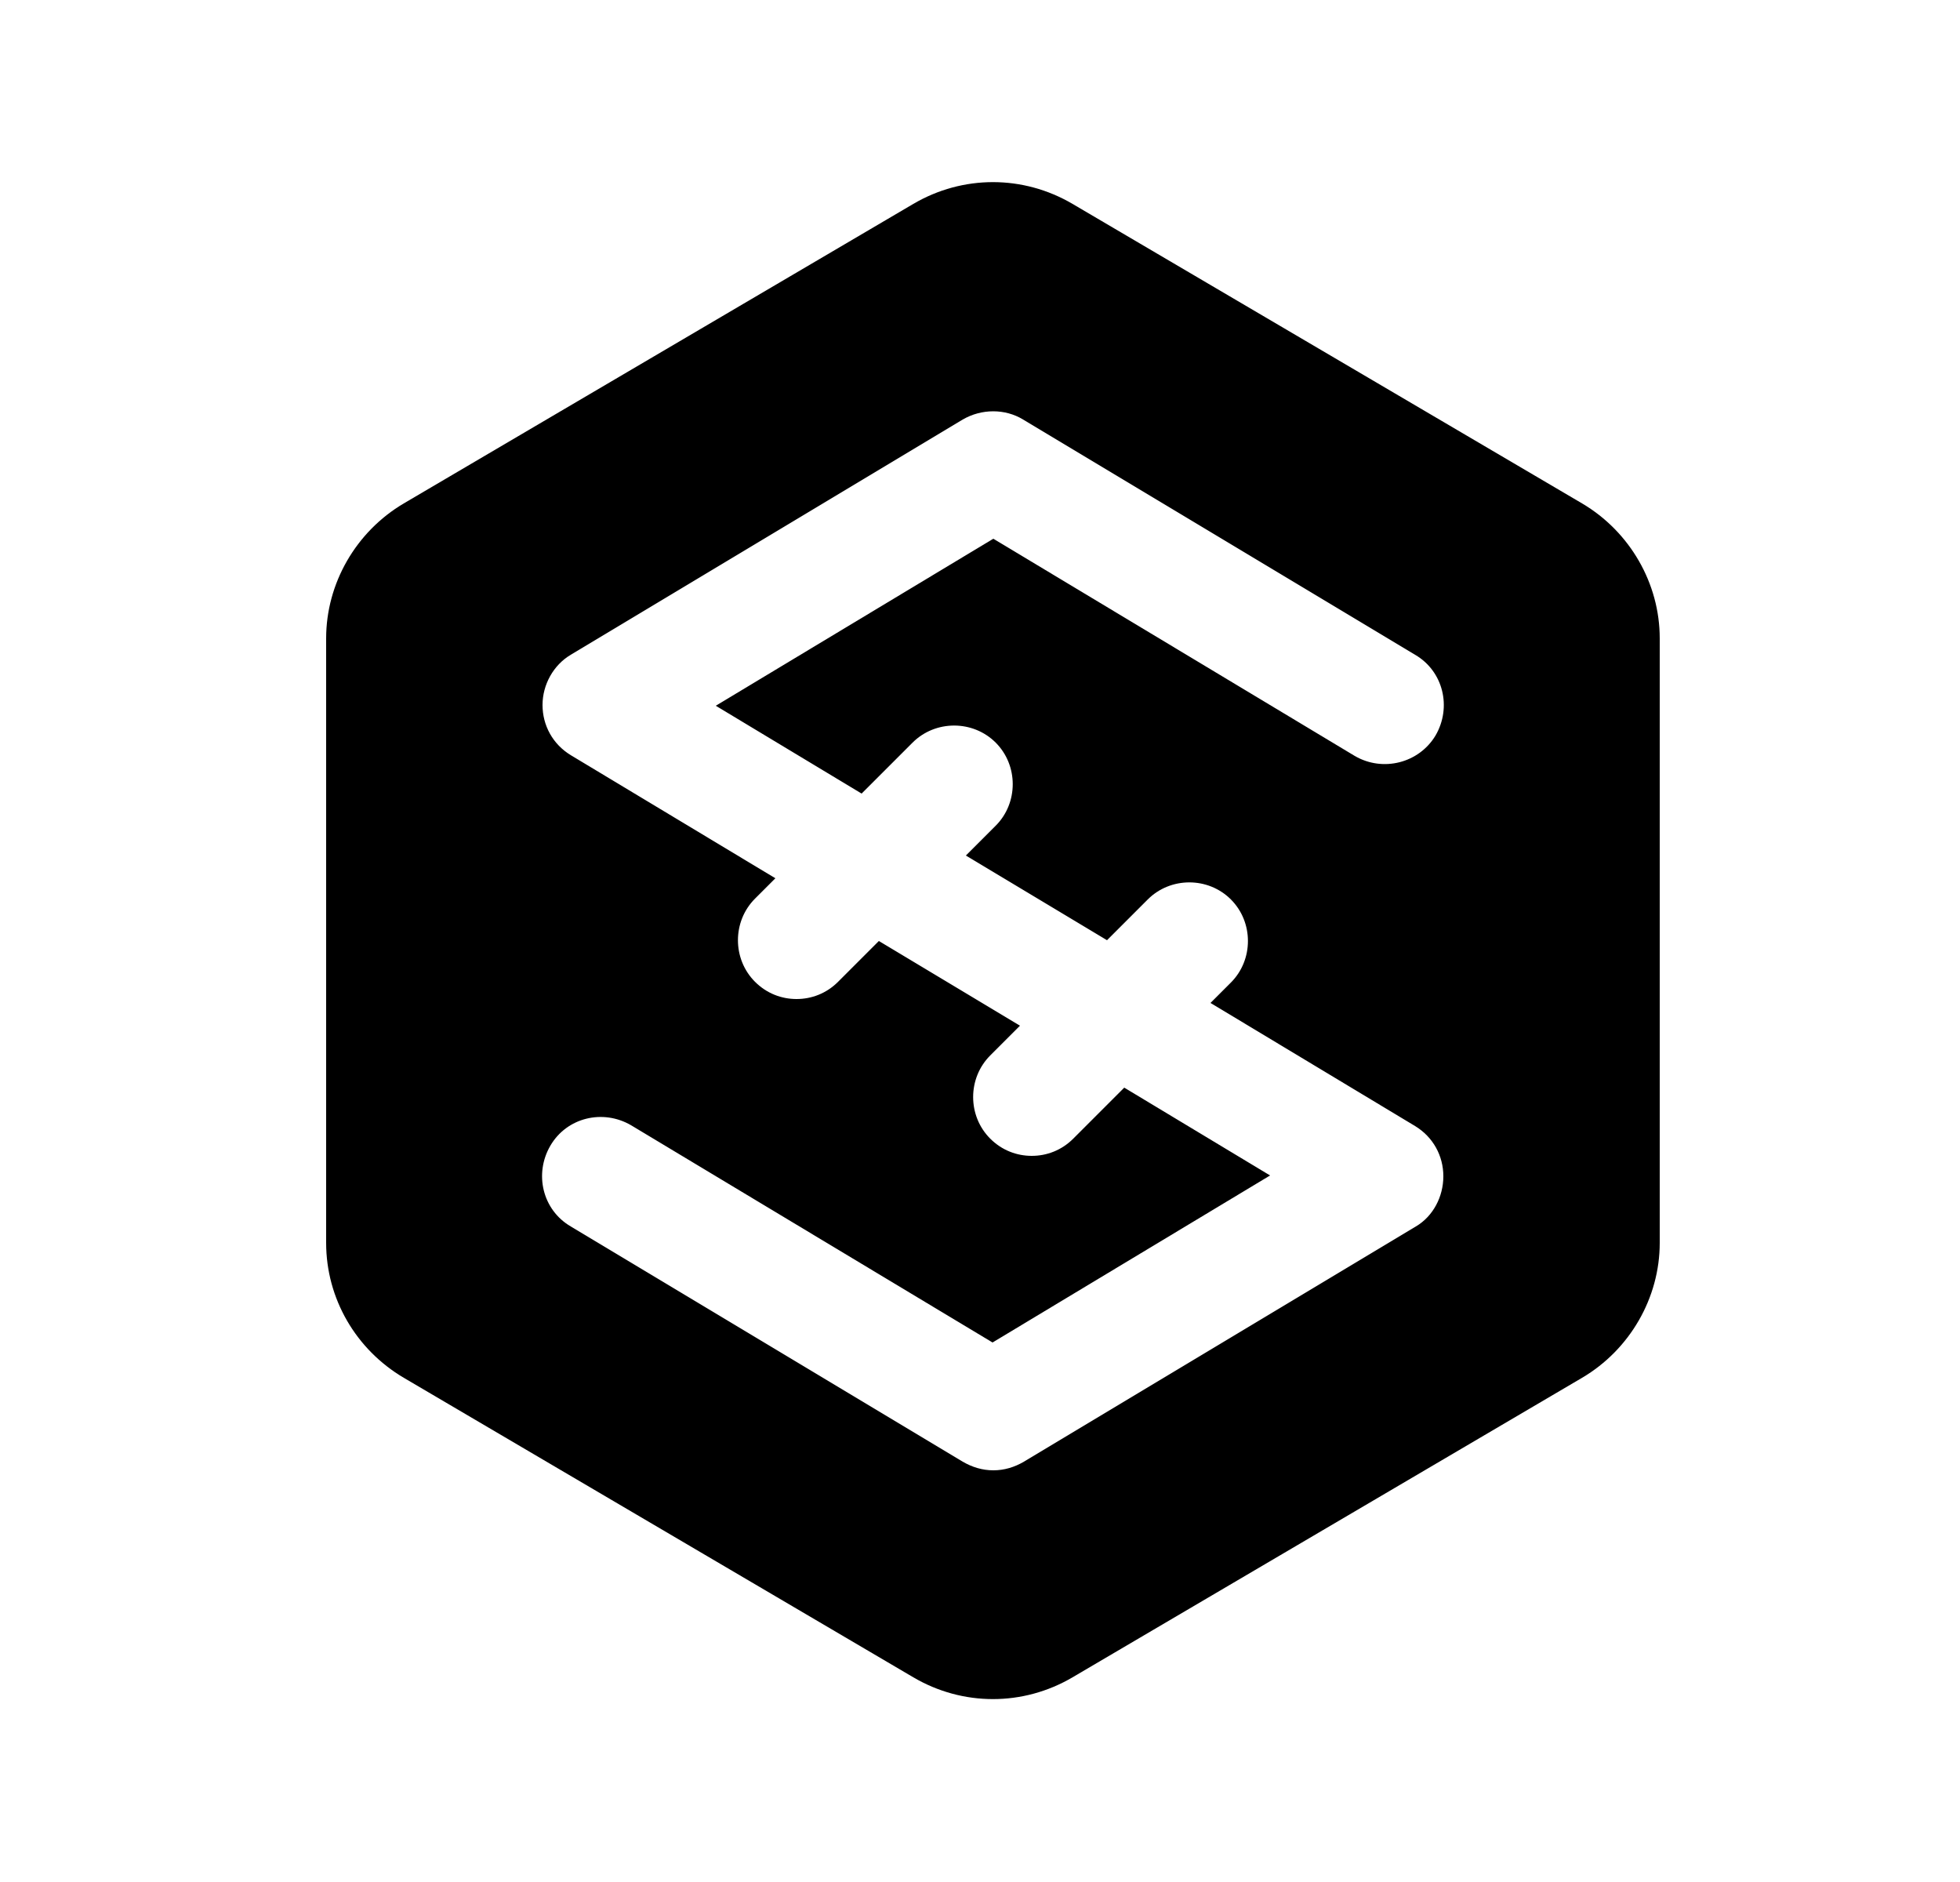 <svg width="25" height="24" viewBox="0 0 25 24" fill="none" xmlns="http://www.w3.org/2000/svg">
<path d="M20.18 6.42L13.68 2.6C13.05 2.23 12.28 2.23 11.65 2.6L5.15 6.42C4.54 6.78 4.16 7.44 4.16 8.14V15.85C4.16 16.56 4.54 17.21 5.15 17.57L11.65 21.39C12.28 21.76 13.05 21.76 13.68 21.39L20.18 17.57C20.79 17.21 21.17 16.55 21.17 15.85V8.14C21.17 7.44 20.79 6.78 20.18 6.42ZM18.06 15.64L13.06 18.64C12.94 18.71 12.81 18.75 12.67 18.75C12.53 18.75 12.4 18.71 12.28 18.64L7.28 15.64C6.92 15.43 6.81 14.97 7.02 14.61C7.23 14.25 7.69 14.14 8.05 14.35L12.66 17.12L16.2 14.99L14.34 13.87L13.69 14.52C13.54 14.67 13.35 14.74 13.16 14.74C12.97 14.74 12.78 14.67 12.63 14.52C12.34 14.23 12.34 13.75 12.63 13.46L13.01 13.08L11.21 12L10.69 12.52C10.54 12.67 10.35 12.74 10.16 12.74C9.97 12.74 9.78 12.67 9.63 12.52C9.34 12.23 9.34 11.75 9.63 11.46L9.89 11.2L7.28 9.63C7.05 9.49 6.92 9.25 6.92 8.99C6.92 8.73 7.06 8.48 7.28 8.35L12.28 5.35C12.52 5.21 12.82 5.21 13.05 5.35L18.05 8.35C18.41 8.56 18.52 9.02 18.31 9.38C18.1 9.73 17.64 9.85 17.28 9.64L12.67 6.87L9.13 9L10.99 10.12L11.64 9.47C11.93 9.18 12.41 9.18 12.7 9.47C12.99 9.76 12.99 10.24 12.7 10.53L12.32 10.91L14.12 11.99L14.64 11.47C14.93 11.18 15.41 11.18 15.7 11.47C15.99 11.76 15.99 12.24 15.7 12.53L15.44 12.79L18.05 14.36C18.28 14.5 18.41 14.74 18.41 15C18.41 15.26 18.28 15.51 18.06 15.64Z" fill="black"/>
</svg>
